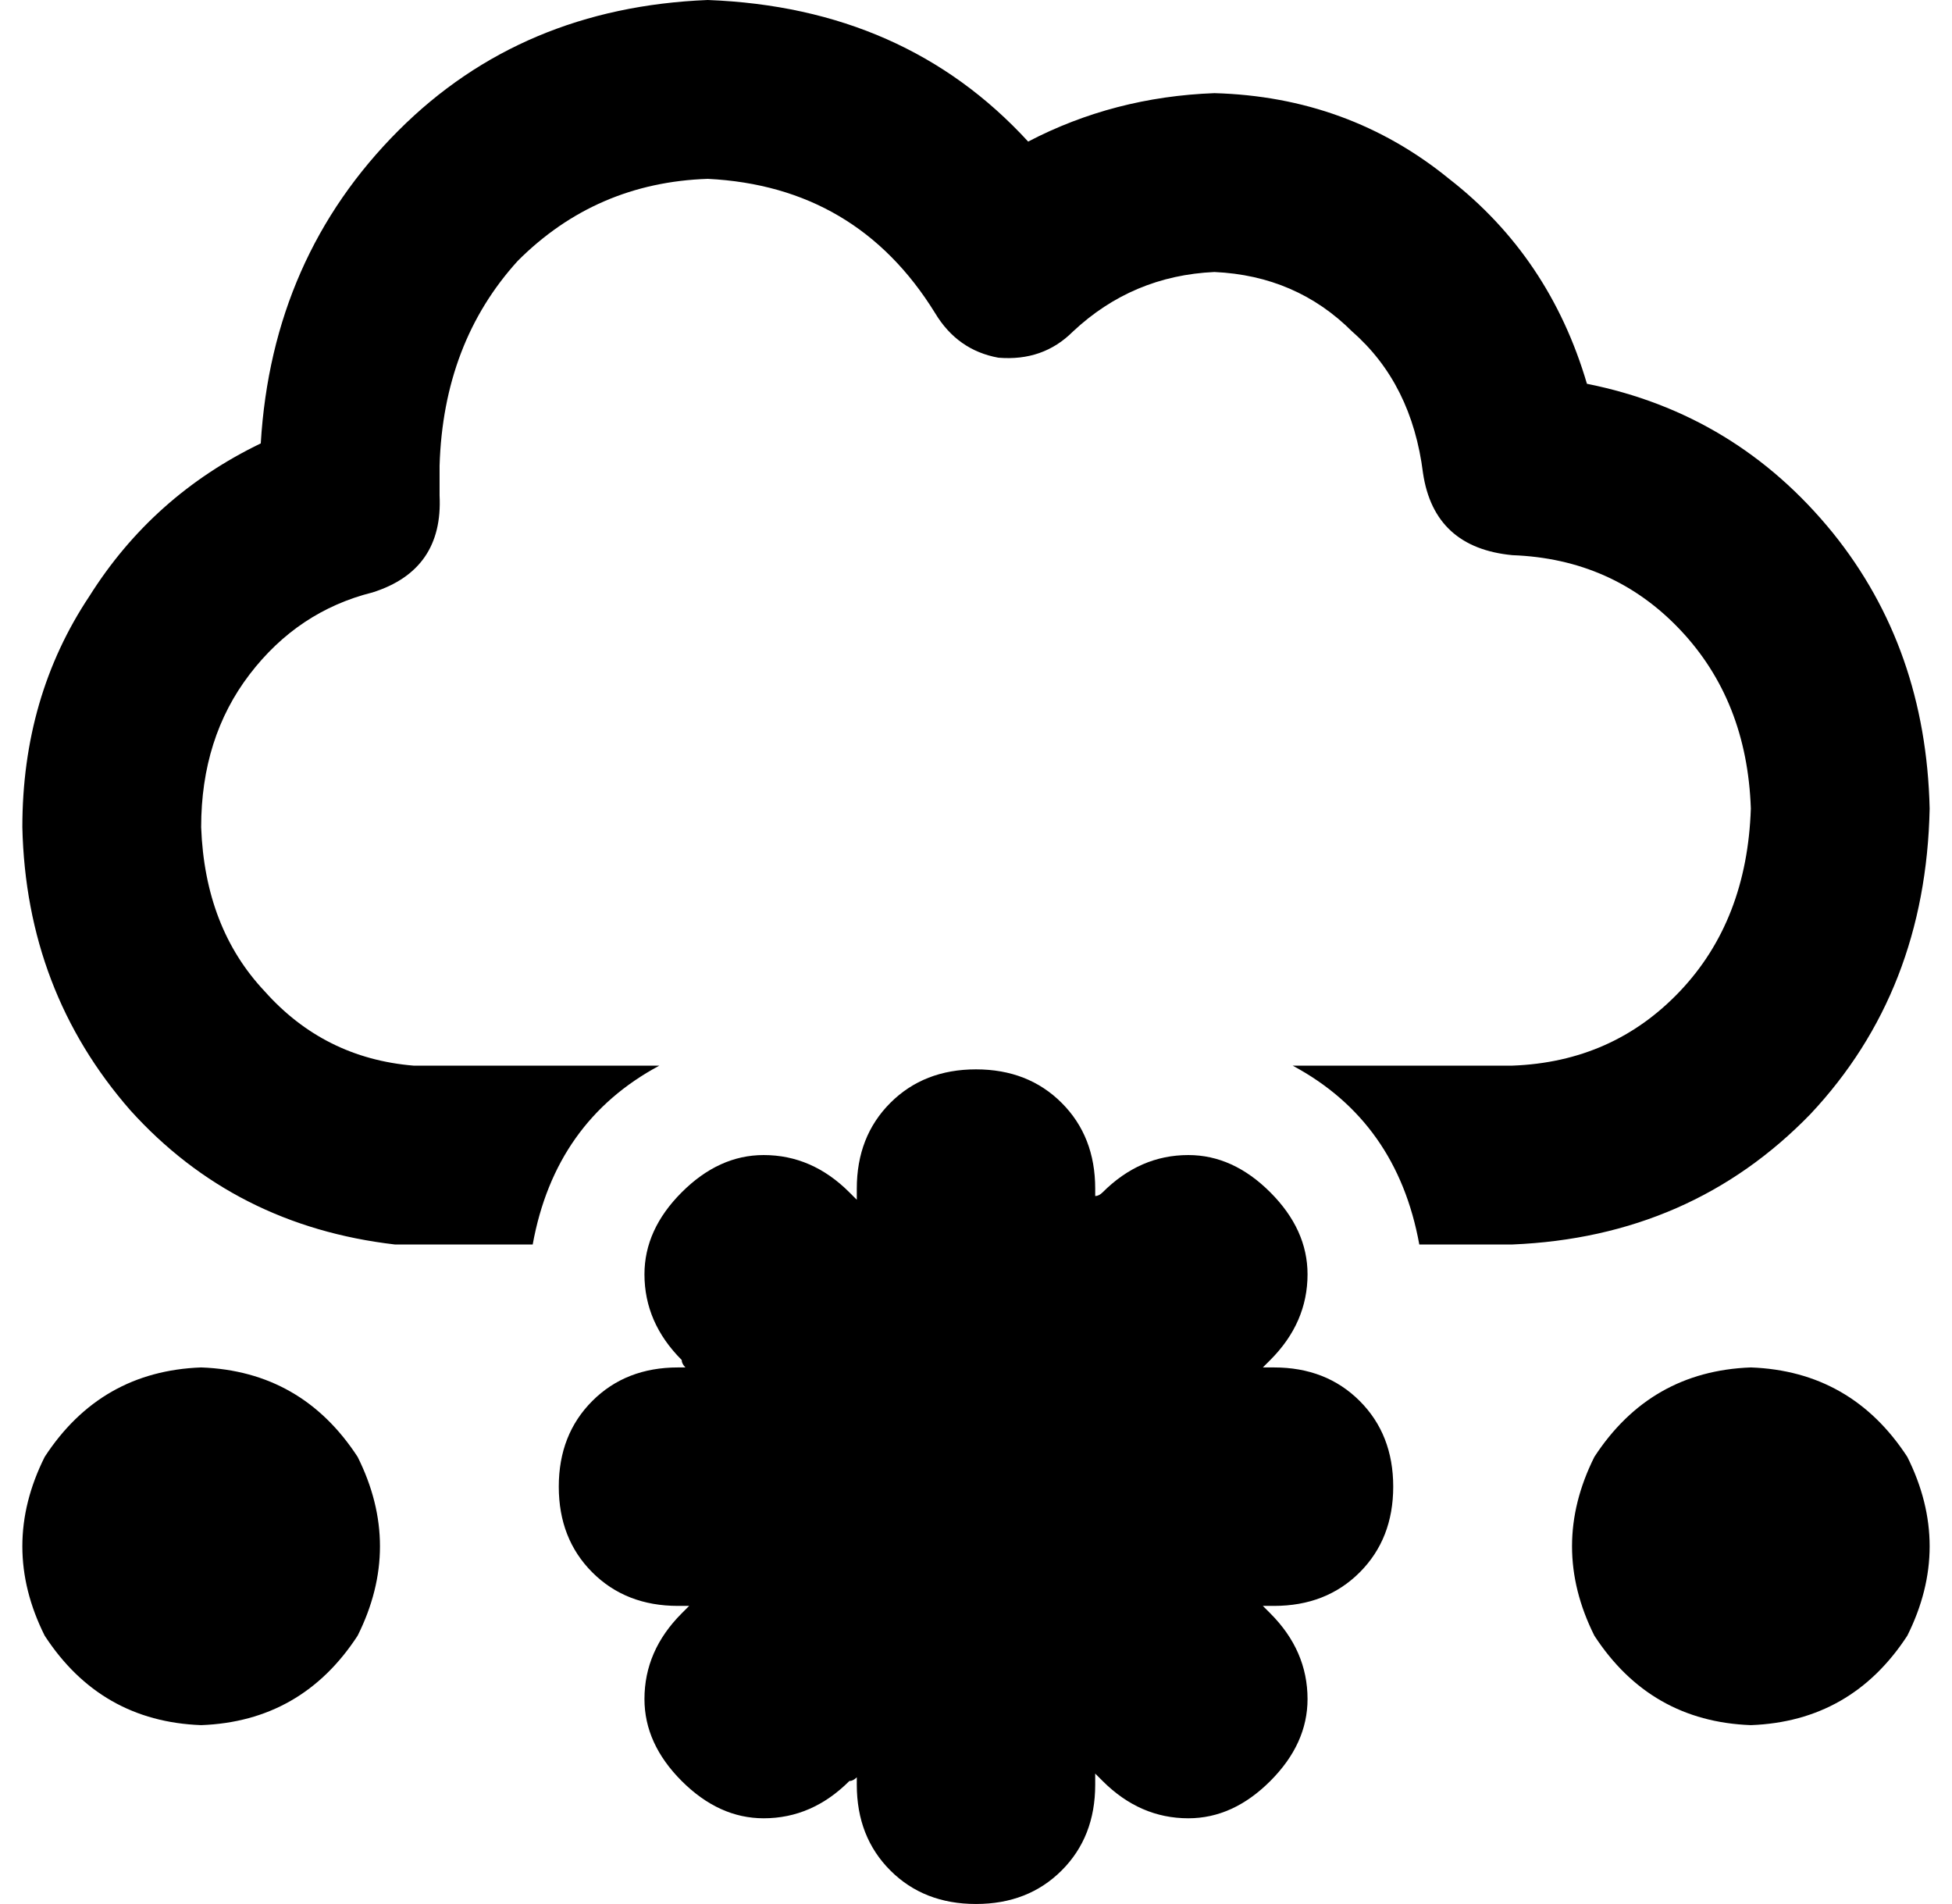 <svg xmlns="http://www.w3.org/2000/svg" viewBox="0 0 524 511">
  <path d="M 190 48 Q 160 49 139 70 L 139 70 L 139 70 Q 119 92 118 125 Q 118 129 118 133 Q 119 153 100 159 Q 80 164 67 181 Q 54 198 54 222 Q 55 249 71 266 Q 87 284 111 286 Q 112 286 112 286 L 114 286 L 177 286 Q 149 301 143 334 L 114 334 L 110 334 Q 108 334 106 334 Q 63 329 35 298 Q 7 266 6 222 Q 6 187 24 160 Q 41 133 70 119 Q 73 69 107 35 Q 140 2 190 0 Q 243 2 276 38 Q 299 26 326 25 Q 362 26 389 48 Q 416 69 426 103 Q 466 111 492 143 Q 517 174 518 217 Q 517 266 486 299 Q 454 332 406 334 L 381 334 L 381 334 Q 375 301 347 286 L 406 286 L 406 286 Q 433 285 451 266 Q 469 247 470 217 Q 469 188 451 169 Q 433 150 406 149 Q 406 149 406 149 Q 406 149 406 149 L 406 149 L 406 149 Q 385 147 382 127 Q 379 103 363 89 Q 348 74 326 73 Q 304 74 288 89 Q 280 97 268 96 Q 257 94 251 84 Q 230 50 190 48 L 190 48 Z M 294 319 Q 294 321 294 322 Q 294 322 294 321 Q 295 321 296 320 Q 306 310 319 310 Q 331 310 341 320 Q 351 330 351 342 Q 351 355 341 365 Q 340 366 339 367 Q 339 367 339 367 Q 341 367 342 367 Q 356 367 365 376 Q 374 385 374 399 Q 374 413 365 422 Q 356 431 342 431 Q 341 431 339 431 Q 339 431 339 431 Q 340 432 341 433 Q 351 443 351 456 Q 351 468 341 478 Q 331 488 319 488 Q 306 488 296 478 Q 295 477 294 476 Q 294 476 294 476 Q 294 478 294 479 Q 294 493 285 502 Q 276 511 262 511 Q 248 511 239 502 Q 230 493 230 479 Q 230 478 230 476 Q 230 476 230 477 Q 229 478 228 478 Q 218 488 205 488 Q 193 488 183 478 Q 173 468 173 456 Q 173 443 183 433 Q 184 432 185 431 Q 185 431 185 431 Q 183 431 182 431 Q 168 431 159 422 Q 150 413 150 399 Q 150 385 159 376 Q 168 367 182 367 Q 183 367 185 367 Q 185 367 184 367 Q 183 366 183 365 Q 173 355 173 342 Q 173 330 183 320 Q 193 310 205 310 Q 218 310 228 320 Q 229 321 230 322 Q 230 322 230 322 Q 230 321 230 319 Q 230 305 239 296 Q 248 287 262 287 Q 276 287 285 296 Q 294 305 294 319 L 294 319 Z M 54 367 Q 81 368 96 391 Q 108 415 96 439 Q 81 462 54 463 Q 27 462 12 439 Q 0 415 12 391 Q 27 368 54 367 L 54 367 Z M 470 367 Q 497 368 512 391 Q 524 415 512 439 Q 497 462 470 463 Q 443 462 428 439 Q 416 415 428 391 Q 443 368 470 367 L 470 367 Z" />
</svg>